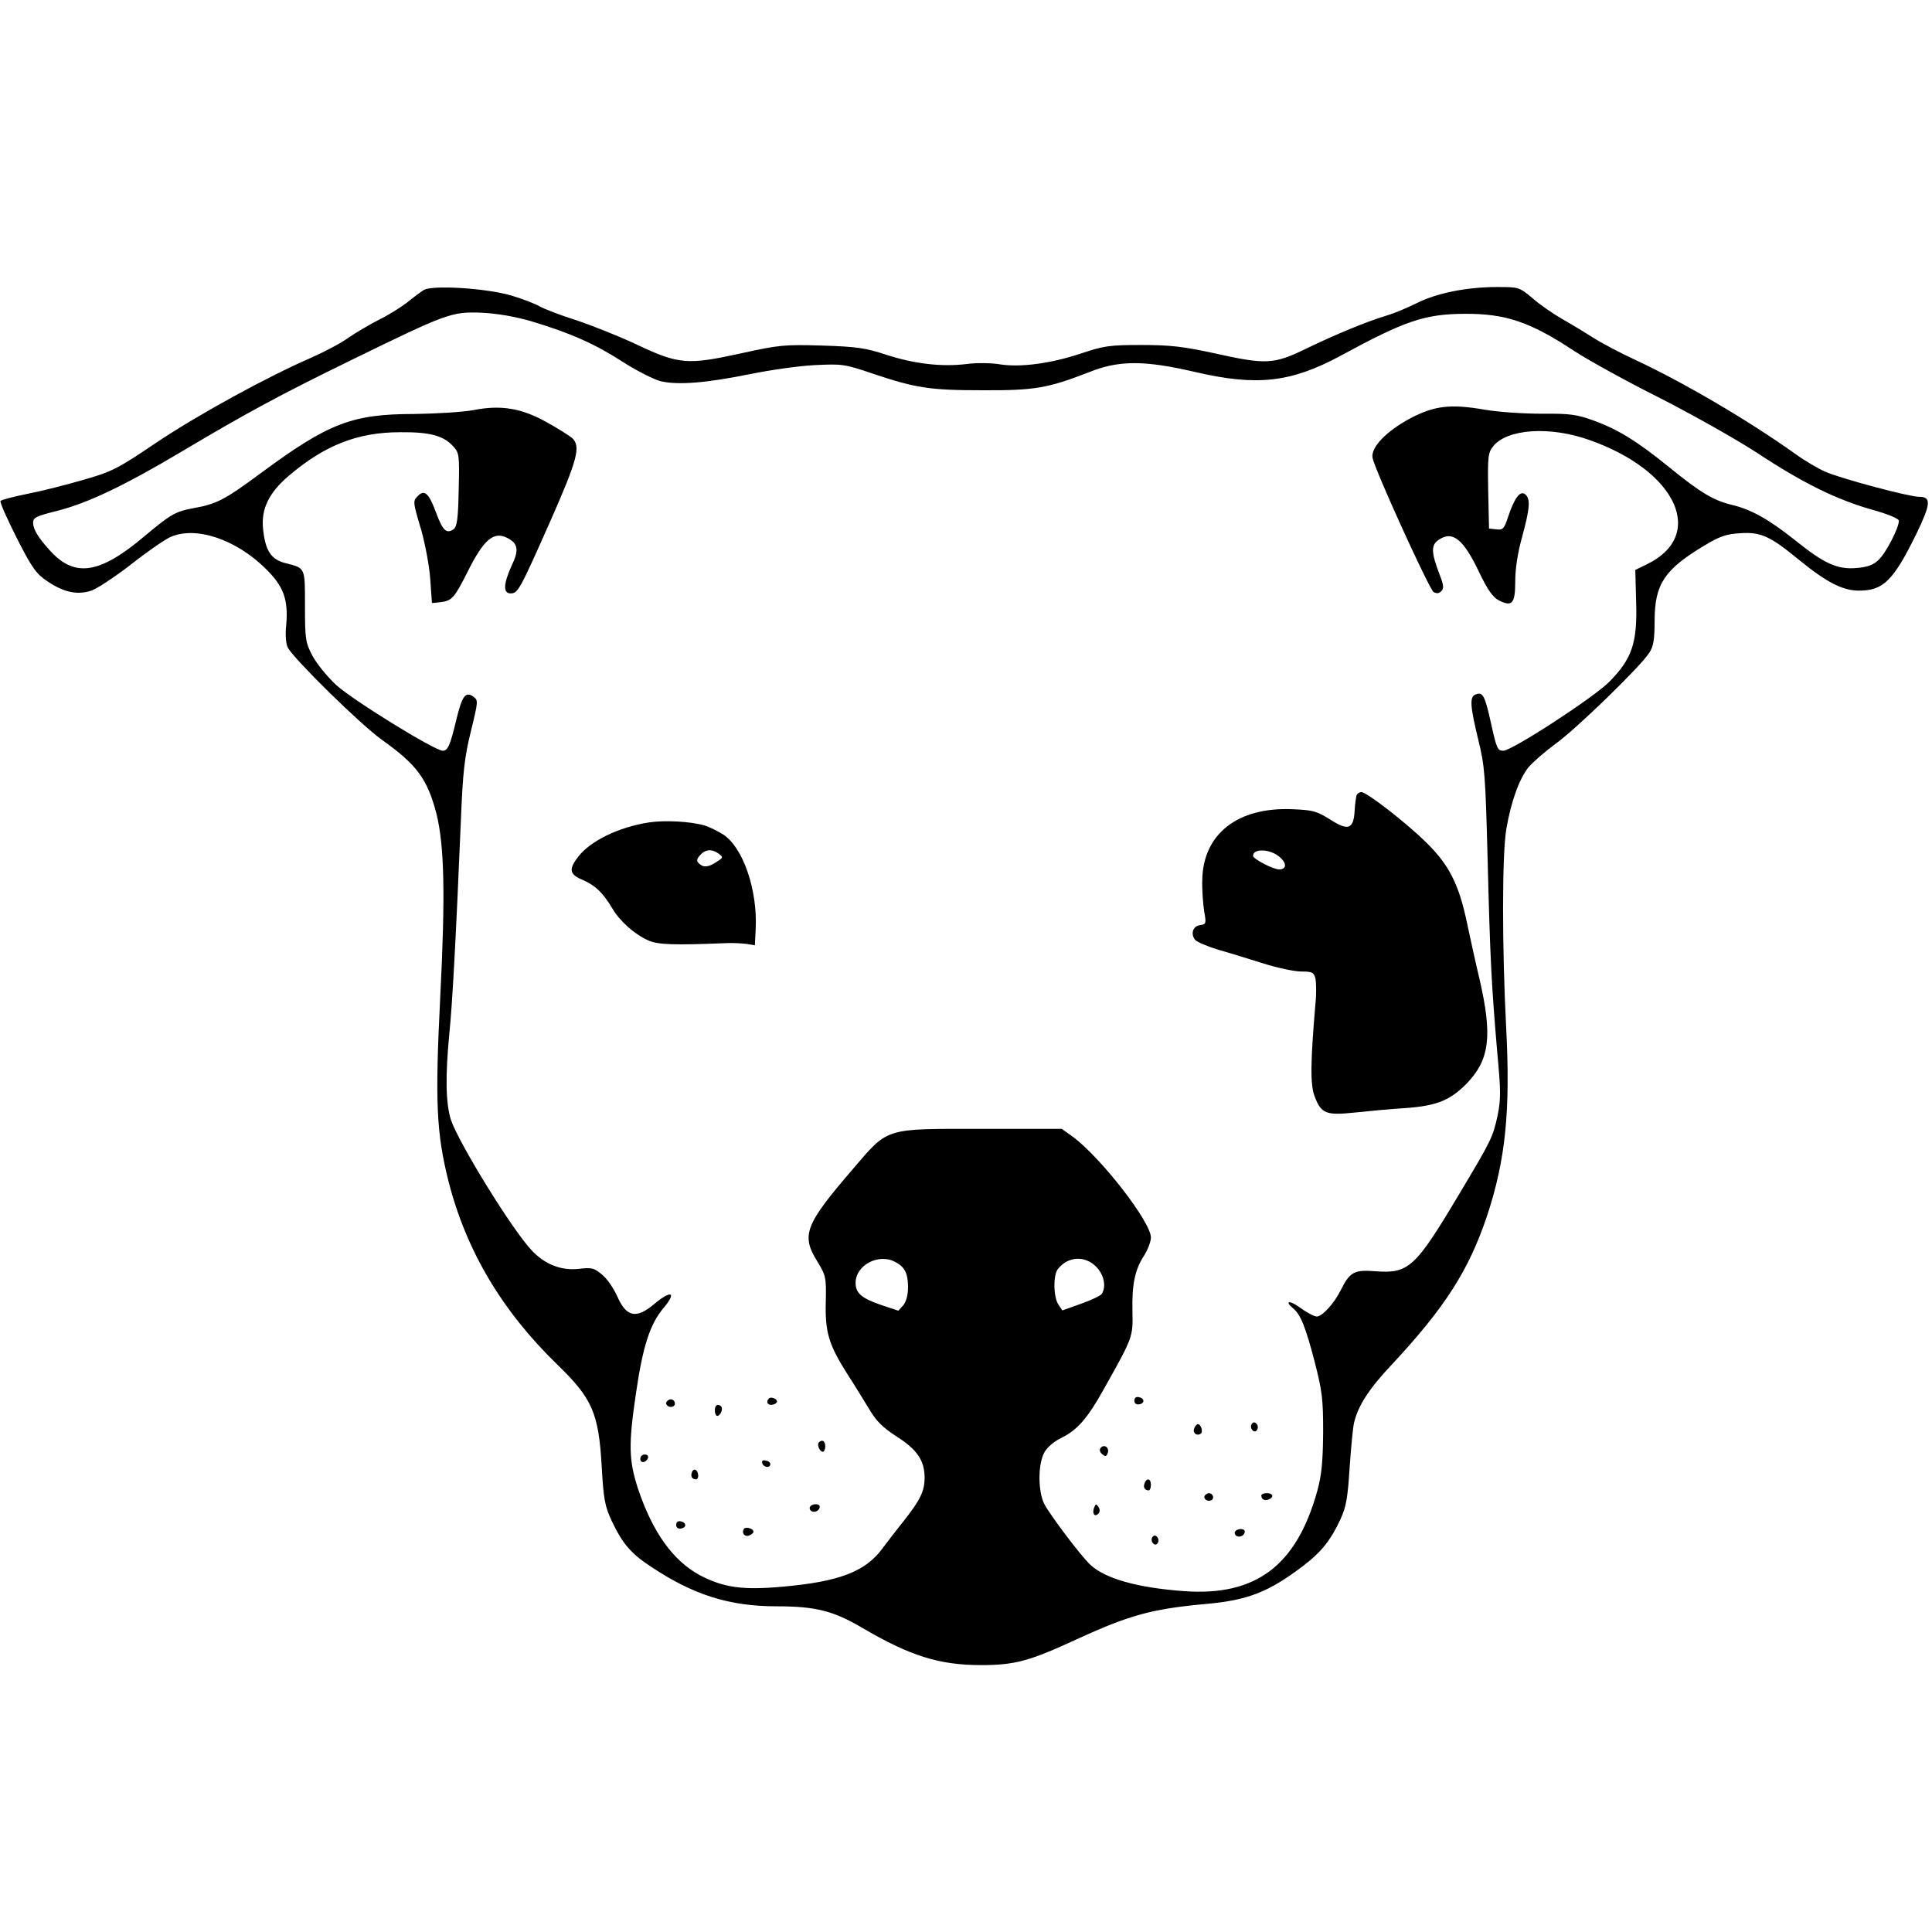 <?xml version="1.0" standalone="no"?>
<!DOCTYPE svg PUBLIC "-//W3C//DTD SVG 20010904//EN"
 "http://www.w3.org/TR/2001/REC-SVG-20010904/DTD/svg10.dtd">
<svg version="1.0" xmlns="http://www.w3.org/2000/svg"
 width="700pt" height="700pt" viewBox="0 0 700 700"
 preserveAspectRatio="xMidYMid meet">
<g transform="translate(0,700) scale(0.1,-0.1)"
fill="#000000" stroke="none">
<path d="M1535 5949 c-11 -7 -38 -27 -60 -45 -22 -17 -68 -46 -103 -63 -35
-18 -84 -47 -110 -65 -26 -19 -85 -50 -132 -71 -162 -70 -413 -208 -564 -309
-139 -94 -160 -105 -262 -134 -61 -18 -152 -41 -203 -51 -51 -10 -95 -22 -99
-26 -4 -3 23 -63 58 -133 57 -112 71 -131 113 -159 58 -39 106 -49 155 -34 21
6 84 48 143 93 58 46 124 92 146 102 91 41 236 -7 344 -113 67 -65 84 -113 76
-206 -4 -37 -1 -68 6 -82 25 -44 262 -277 340 -333 128 -91 165 -142 198 -267
29 -116 33 -293 14 -667 -19 -378 -14 -491 30 -666 64 -251 193 -469 395 -665
126 -122 149 -175 160 -367 7 -121 11 -144 37 -200 38 -80 69 -117 141 -164
154 -103 285 -144 456 -144 140 0 205 -16 310 -78 174 -102 279 -135 431 -135
121 0 174 14 345 93 194 89 274 111 475 129 148 14 222 43 346 137 66 50 101
94 136 170 21 46 26 78 33 187 5 73 12 146 16 162 14 61 54 123 136 210 194
208 280 343 346 540 67 203 85 379 69 684 -15 293 -15 628 1 719 17 98 46 179
80 222 16 19 60 57 98 85 73 52 307 279 339 329 16 23 20 48 20 120 1 129 35
182 178 268 58 35 81 43 132 46 75 5 108 -10 215 -98 97 -79 156 -110 215
-110 89 0 125 36 209 207 52 108 54 133 9 133 -36 0 -280 65 -340 91 -25 11
-75 40 -109 65 -170 121 -403 258 -581 341 -54 25 -122 61 -153 81 -30 19 -81
50 -113 68 -31 18 -79 51 -105 74 -48 40 -49 40 -129 40 -108 0 -218 -22 -289
-58 -33 -16 -81 -37 -109 -45 -73 -22 -187 -69 -294 -121 -116 -56 -143 -58
-331 -16 -111 24 -158 30 -264 30 -117 0 -136 -3 -220 -31 -108 -36 -219 -51
-294 -39 -30 5 -84 6 -120 1 -92 -11 -191 1 -292 34 -73 24 -105 29 -232 33
-137 4 -155 2 -292 -28 -196 -43 -226 -41 -382 33 -66 31 -165 70 -220 88 -54
17 -113 40 -129 49 -17 10 -64 28 -105 40 -91 26 -284 38 -315 19z m390 -113
c143 -43 230 -82 328 -145 51 -33 114 -65 140 -72 62 -15 165 -7 327 26 69 14
172 29 230 32 102 5 109 4 210 -30 158 -53 207 -61 400 -61 191 -1 238 8 387
66 108 43 199 43 384 0 224 -52 347 -38 528 60 232 126 303 150 446 151 148 1
237 -28 396 -133 52 -34 191 -111 309 -170 118 -60 278 -150 355 -200 168
-111 291 -171 419 -207 57 -16 96 -32 96 -40 0 -26 -48 -119 -74 -142 -18 -18
-41 -26 -79 -29 -70 -6 -117 15 -226 103 -95 75 -156 109 -227 126 -66 16
-113 44 -226 136 -117 95 -187 138 -276 170 -58 21 -84 25 -185 24 -67 0 -159
6 -210 15 -122 21 -179 14 -266 -31 -88 -47 -145 -106 -138 -144 9 -45 205
-475 221 -486 11 -6 19 -6 28 3 10 10 9 22 -6 60 -31 81 -32 108 -2 127 50 33
89 1 147 -122 29 -60 48 -87 69 -98 49 -25 60 -12 60 69 0 45 9 104 25 161 28
103 31 138 11 154 -18 15 -39 -13 -62 -82 -14 -43 -19 -48 -42 -45 l-27 3 -3
136 c-2 124 -1 138 18 162 50 63 205 74 348 23 317 -111 426 -346 208 -451
l-41 -20 3 -115 c5 -149 -15 -207 -97 -290 -56 -57 -353 -250 -384 -250 -21 0
-24 5 -46 105 -21 95 -29 109 -54 99 -23 -8 -21 -40 9 -164 24 -97 26 -131 34
-436 9 -359 14 -454 35 -699 13 -138 13 -169 1 -227 -17 -79 -23 -90 -140
-286 -158 -265 -182 -287 -302 -278 -78 6 -93 -2 -127 -70 -24 -48 -67 -94
-86 -94 -9 0 -36 14 -59 31 -39 29 -61 27 -26 -2 26 -22 44 -65 77 -192 28
-109 31 -137 31 -257 -1 -104 -5 -152 -21 -211 -75 -272 -223 -383 -483 -364
-167 12 -286 45 -340 96 -34 32 -142 175 -166 219 -23 45 -24 142 -1 186 10
19 34 40 60 53 60 29 97 71 158 181 105 187 104 186 102 280 -2 98 9 150 43
202 13 21 24 50 24 64 0 57 -183 292 -284 366 l-39 28 -290 0 c-356 0 -337 6
-468 -147 -172 -200 -187 -238 -128 -333 31 -51 33 -57 31 -146 -3 -111 11
-156 76 -259 26 -40 62 -99 81 -130 25 -43 49 -67 100 -100 74 -47 101 -87
101 -149 0 -48 -15 -80 -75 -156 -29 -36 -64 -82 -79 -102 -62 -83 -157 -119
-362 -137 -144 -13 -212 -3 -297 41 -99 53 -173 157 -226 316 -33 102 -34 160
-7 342 25 173 51 253 101 312 48 57 27 65 -35 13 -65 -55 -101 -47 -134 29
-13 29 -37 64 -55 78 -28 24 -37 26 -81 21 -65 -8 -124 15 -172 65 -69 71
-265 389 -294 474 -19 60 -21 155 -6 313 11 106 24 345 42 776 7 173 13 225
36 319 27 110 27 113 9 126 -28 20 -41 2 -61 -81 -23 -96 -31 -115 -50 -115
-29 0 -327 184 -387 239 -32 30 -70 77 -85 105 -25 48 -27 59 -27 180 0 143 2
137 -72 156 -51 13 -72 45 -80 125 -7 71 21 129 92 190 131 112 251 159 405
159 106 1 156 -12 191 -50 23 -25 24 -31 21 -157 -2 -106 -6 -134 -18 -144
-26 -19 -40 -5 -63 57 -26 71 -42 87 -65 65 -21 -21 -21 -20 11 -128 14 -51
29 -130 32 -177 l6 -85 30 3 c42 5 51 15 97 106 61 123 97 153 148 126 37 -20
41 -43 14 -99 -30 -66 -32 -101 -4 -101 27 0 34 14 144 262 99 224 111 271 79
301 -10 8 -50 34 -90 56 -92 52 -168 65 -268 45 -39 -7 -136 -13 -216 -14
-223 0 -310 -34 -551 -212 -135 -100 -163 -114 -246 -129 -66 -12 -82 -21
-180 -103 -160 -135 -250 -149 -338 -54 -44 48 -64 79 -64 104 0 19 11 24 87
43 110 28 243 91 448 213 237 141 355 205 615 332 352 172 366 177 475 173 59
-3 121 -14 180 -31z m1318 -3408 c35 -18 46 -40 47 -89 0 -30 -6 -54 -17 -68
l-18 -20 -60 20 c-74 25 -95 44 -95 81 0 64 83 108 143 76z m728 -17 c29 -29
38 -72 21 -99 -5 -7 -39 -23 -76 -36 l-67 -24 -14 21 c-18 26 -20 107 -2 129
36 46 97 50 138 9z"/>
<path d="M4915 4118 c-2 -7 -6 -33 -7 -57 -4 -66 -24 -72 -89 -30 -48 30 -62
34 -135 37 -200 9 -326 -90 -328 -258 -1 -36 3 -86 7 -112 8 -44 7 -47 -15
-50 -26 -3 -35 -32 -18 -53 7 -8 44 -24 84 -36 39 -11 113 -34 164 -50 51 -16
112 -29 137 -29 39 0 45 -3 51 -25 3 -14 4 -56 0 -93 -18 -210 -19 -292 -3
-334 24 -63 41 -70 145 -59 48 5 130 13 182 16 115 8 164 28 224 89 84 87 94
174 46 381 -12 50 -32 141 -45 202 -29 139 -65 210 -148 291 -72 71 -215 182
-234 182 -8 0 -16 -6 -18 -12z m-281 -221 c29 -24 29 -47 0 -47 -21 0 -94 38
-94 49 0 27 59 26 94 -2z"/>
<path d="M2350 4020 c-109 -17 -211 -67 -255 -124 -36 -47 -32 -64 18 -85 45
-20 71 -45 106 -103 27 -46 80 -93 129 -115 35 -16 92 -18 287 -10 22 1 54 -1
70 -3 l30 -5 3 59 c7 141 -45 294 -117 342 -21 13 -51 28 -68 33 -51 15 -145
20 -203 11z m254 -113 c17 -13 17 -14 -8 -30 -30 -20 -48 -21 -64 -5 -9 9 -8
16 5 30 19 21 42 23 67 5z"/>
<path d="M2786 1933 c-11 -11 -6 -23 8 -23 8 0 17 4 20 9 7 10 -19 23 -28 14z"/>
<path d="M4110 1925 c0 -10 7 -15 18 -13 21 4 19 22 -2 26 -10 2 -16 -3 -16
-13z"/>
<path d="M2415 1921 c-7 -12 12 -24 25 -16 11 7 4 25 -10 25 -5 0 -11 -4 -15
-9z"/>
<path d="M2590 1890 c0 -11 4 -20 9 -20 11 0 22 26 14 34 -12 12 -23 5 -23
-14z"/>
<path d="M4535 1840 c-4 -6 -3 -16 3 -22 6 -6 12 -6 17 2 4 6 3 16 -3 22 -6 6
-12 6 -17 -2z"/>
<path d="M4327 1825 c-7 -16 8 -29 23 -20 10 6 2 35 -10 35 -4 0 -10 -7 -13
-15z"/>
<path d="M2967 1774 c-8 -8 3 -34 14 -34 5 0 9 9 9 20 0 19 -11 26 -23 14z"/>
<path d="M3986 1751 c-3 -5 0 -14 8 -20 10 -9 15 -8 19 3 9 22 -15 37 -27 17z"/>
<path d="M2320 1714 c0 -17 22 -14 28 4 2 7 -3 12 -12 12 -9 0 -16 -7 -16 -16z"/>
<path d="M2762 1698 c5 -15 28 -18 29 -3 0 6 -7 12 -17 13 -10 3 -15 -1 -12
-10z"/>
<path d="M2507 1666 c-6 -15 1 -26 15 -26 11 0 10 27 -1 34 -5 3 -11 0 -14 -8z"/>
<path d="M4147 1626 c-6 -15 1 -26 15 -26 4 0 8 9 8 20 0 23 -15 27 -23 6z"/>
<path d="M4365 1581 c-7 -12 12 -24 25 -16 11 7 4 25 -10 25 -5 0 -11 -4 -15
-9z"/>
<path d="M4570 1582 c0 -14 11 -21 26 -15 21 8 17 23 -6 23 -11 0 -20 -4 -20
-8z"/>
<path d="M2935 1541 c-3 -5 -1 -12 5 -16 12 -7 30 2 30 16 0 12 -27 12 -35 0z"/>
<path d="M3964 1537 c-8 -21 2 -35 16 -21 5 5 6 15 0 24 -8 12 -10 12 -16 -3z"/>
<path d="M2450 1475 c0 -10 7 -15 18 -13 21 4 19 22 -2 26 -10 2 -16 -3 -16
-13z"/>
<path d="M2695 1460 c-9 -15 4 -30 20 -23 8 3 15 9 15 13 0 12 -29 20 -35 10z"/>
<path d="M4475 1451 c-3 -5 -1 -12 5 -16 12 -7 30 2 30 16 0 12 -27 12 -35 0z"/>
<path d="M4175 1430 c-4 -6 -3 -16 3 -22 6 -6 12 -6 17 2 4 6 3 16 -3 22 -6 6
-12 6 -17 -2z"/>
</g>
</svg>
